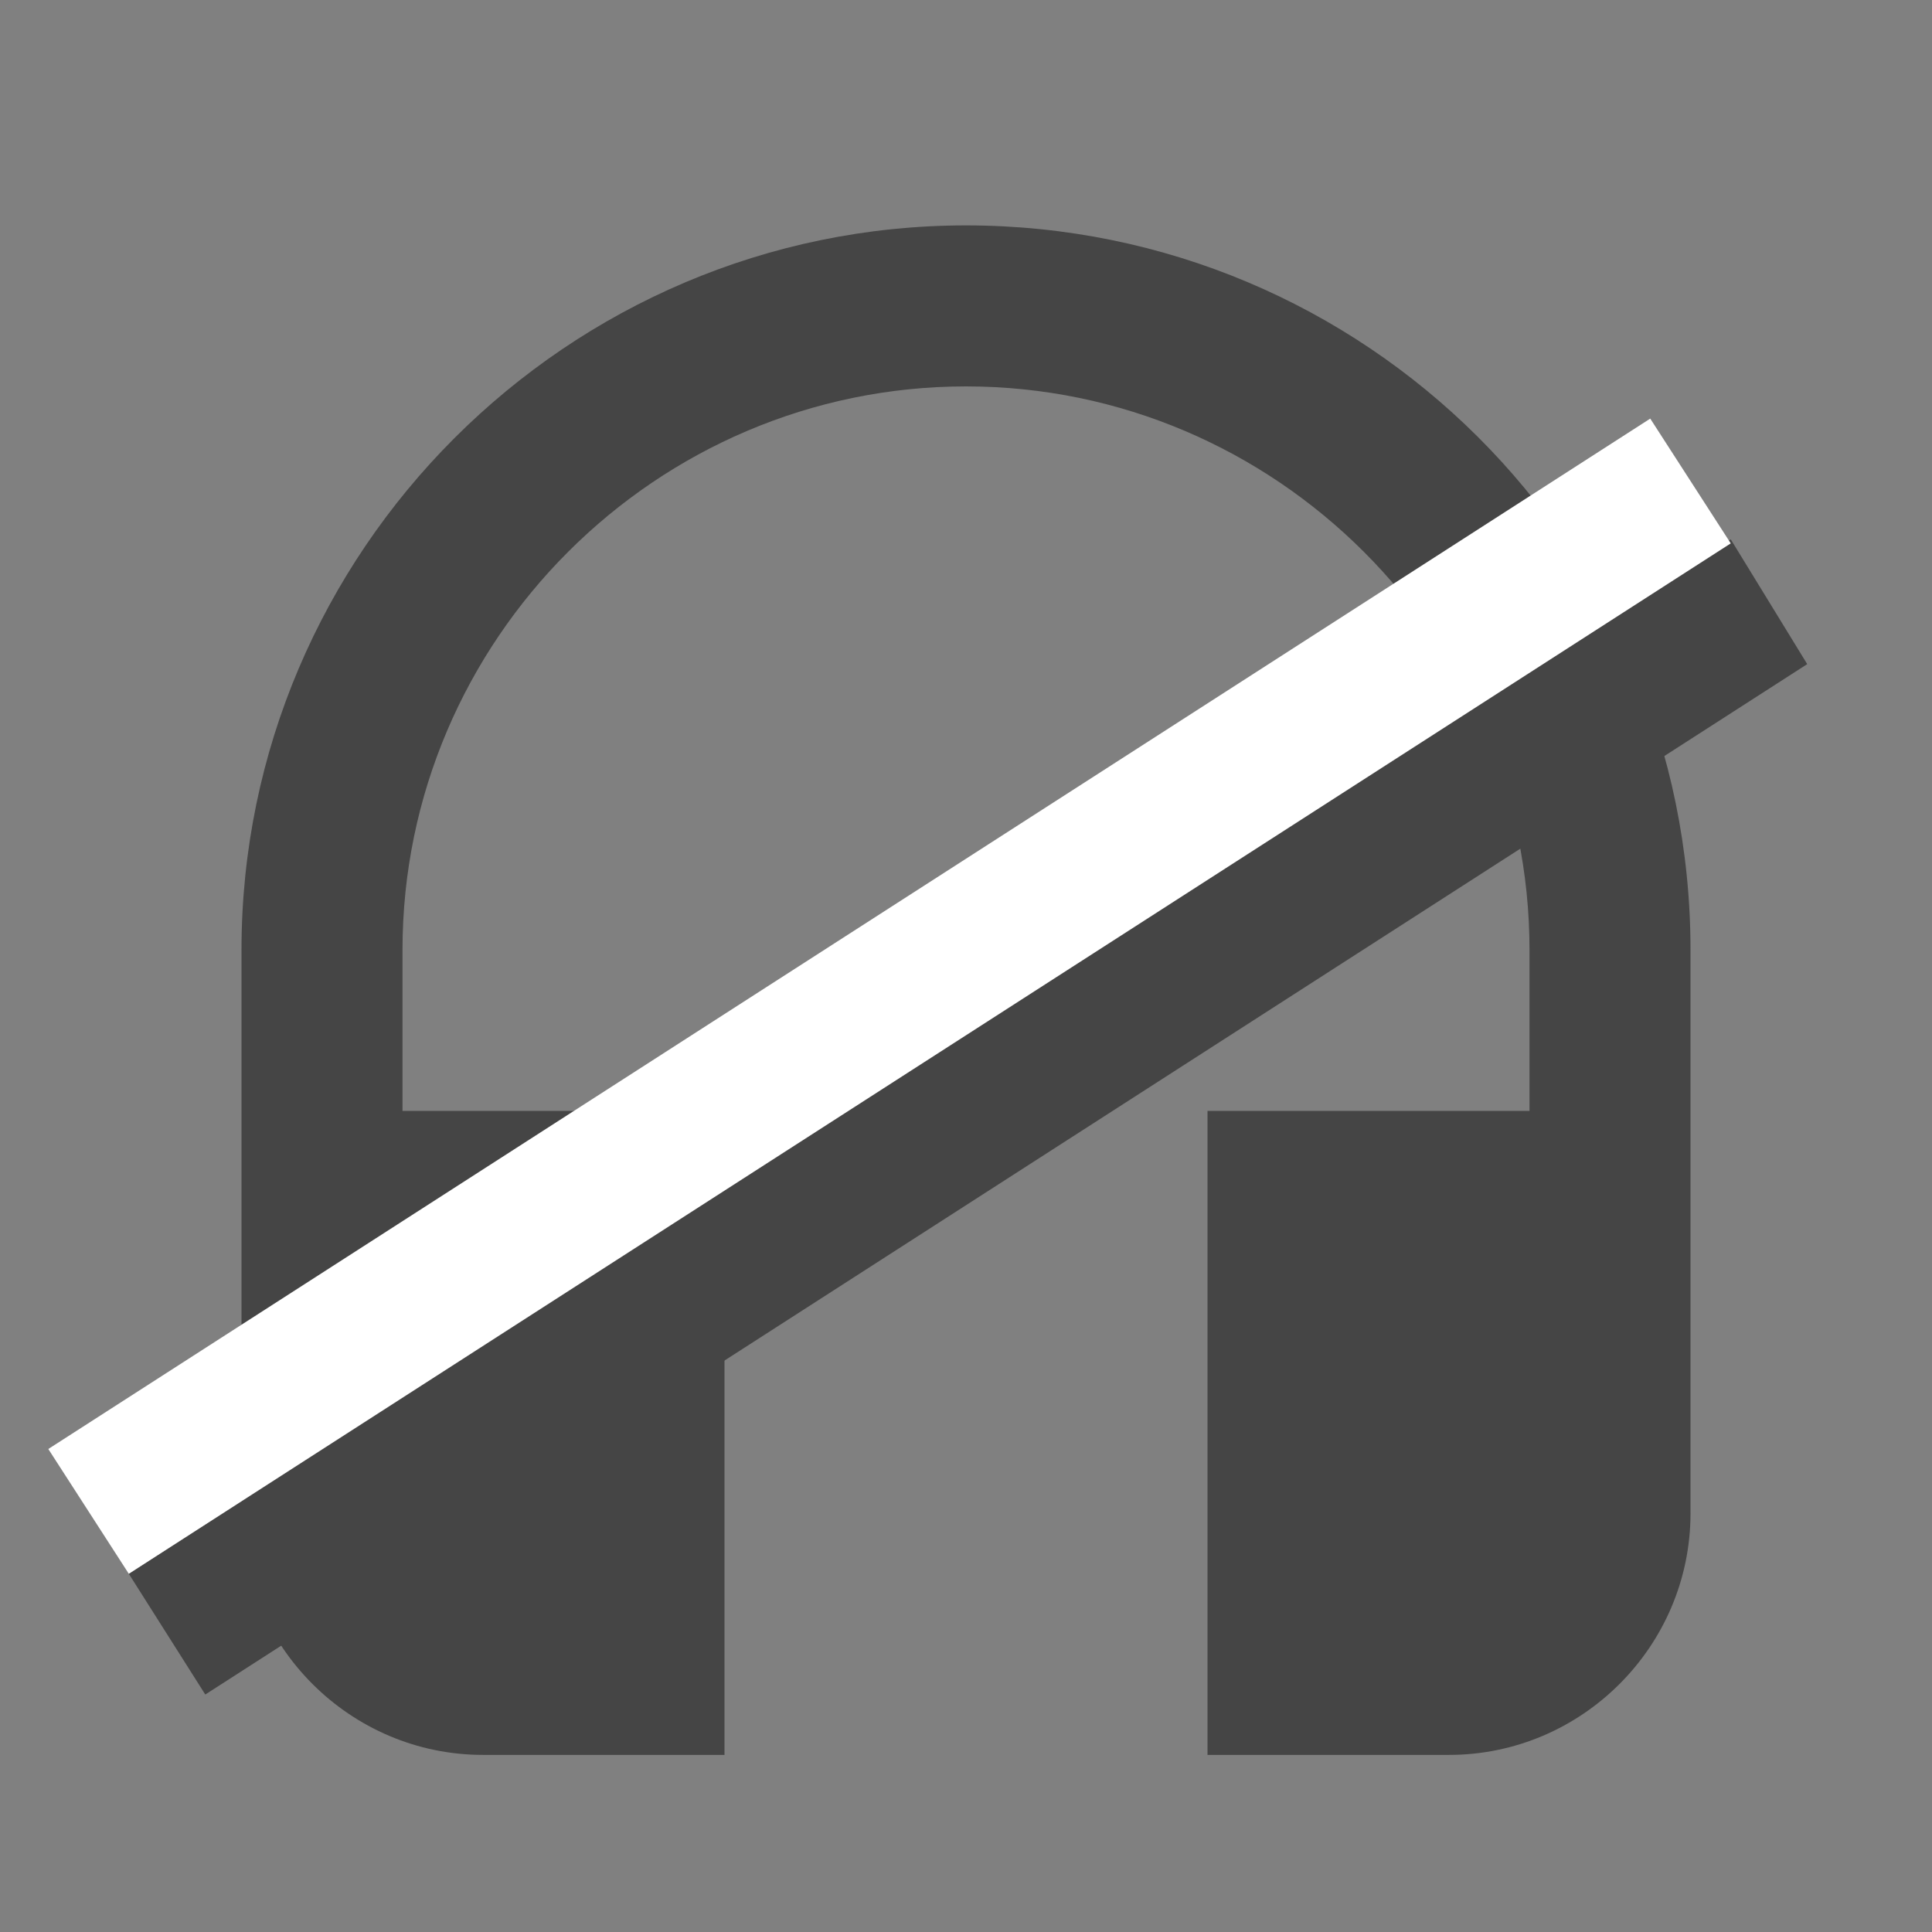 <?xml version="1.0" encoding="utf-8"?>
<!-- Generator: Adobe Illustrator 19.2.1, SVG Export Plug-In . SVG Version: 6.00 Build 0)  -->
<svg version="1.1" id="Layer_1" xmlns="http://www.w3.org/2000/svg" xmlns:xlink="http://www.w3.org/1999/xlink" x="0px" y="0px"
	 viewBox="0 0 48 48" style="enable-background:new 0 0 48 48;" xml:space="preserve">
<rect x="0" y="0" width="48" height="48" fill="#808080" stroke="none"/>
<style type="text/css">
	.st0{fill:#454545;}
	.st1{fill:#FFFFFF;}
</style>
<path class="st0" d="M24,5.6c-9.9,0-18,8.1-18,18v14c0,3.3,2.7,6,6,6h6v-16h-8v-4c0-7.7,6.3-14,14-14s14,6.3,14,14v4h-8v16h6
	c3.3,0,6-2.7,6-6v-14C42,13.6,33.9,5.6,24,5.6z"/>
<polyline class="st0" points="44.9,16.5 43,13.4 3.2,39.1 5.1,42.1 "/>
<polyline class="st1" points="43,13.5 41,10.4 1.2,36 3.2,39.1 "/>
</svg>
